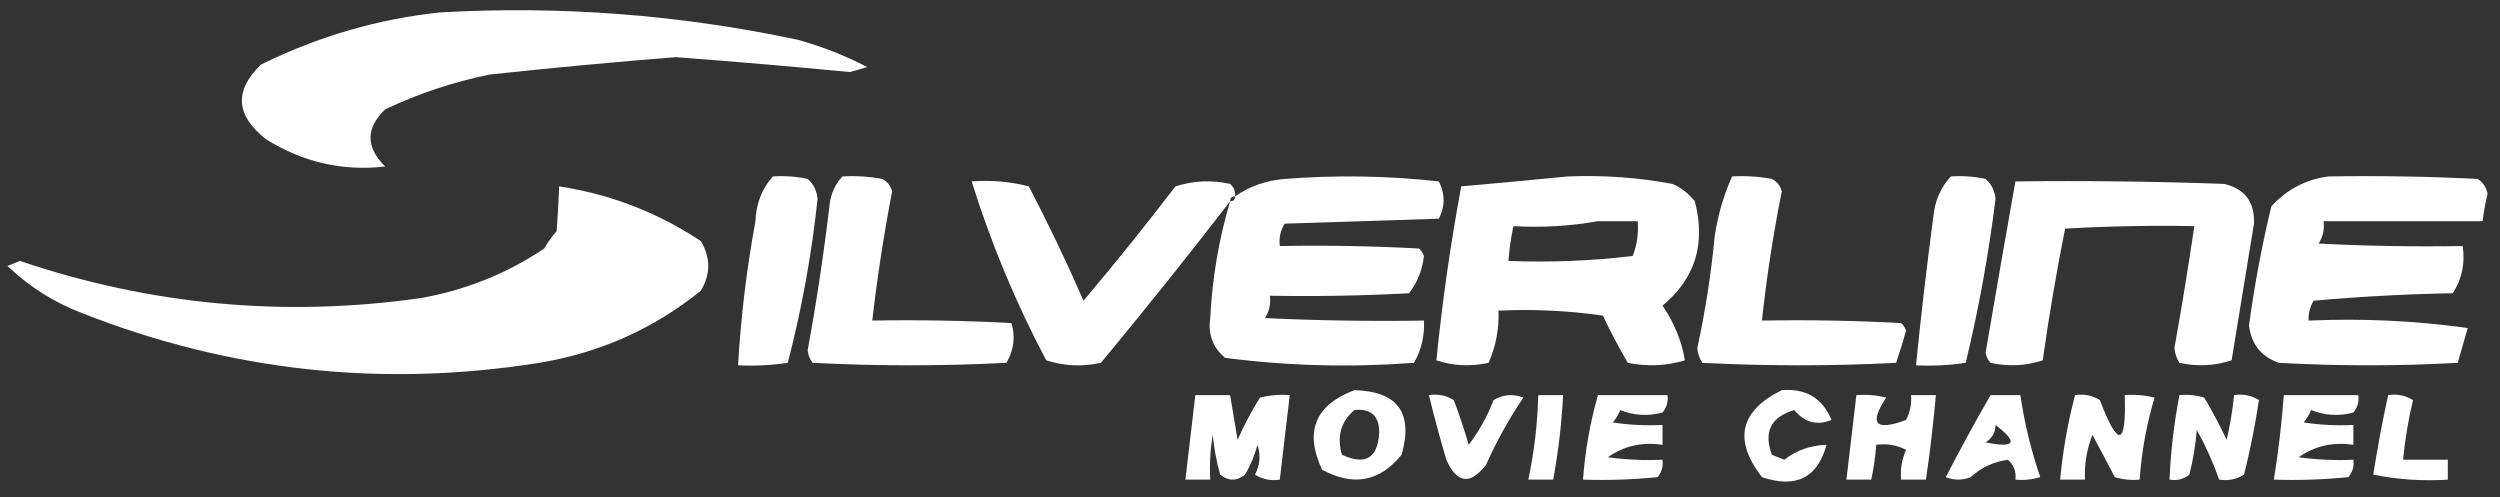 <?xml version="1.0" encoding="UTF-8"?>
<!DOCTYPE svg PUBLIC "-//W3C//DTD SVG 1.1//EN" "http://www.w3.org/Graphics/SVG/1.1/DTD/svg11.dtd">
<svg xmlns="http://www.w3.org/2000/svg" version="1.1" width="503px" height="100px" style="shape-rendering:geometricPrecision; text-rendering:geometricPrecision; image-rendering:optimizeQuality; fill-rule:evenodd; clip-rule:evenodd" xmlns:xlink="http://www.w3.org/1999/xlink">
<rect width="100%" height="100%" fill="#333333" stroke="none"/>
<g><path style="opacity:1" fill="#ffffff" d="M 88.5,2.5 C 112.772,1.121 136.772,2.955 160.5,8C 165.387,9.35 170.054,11.183 174.5,13.5C 173.333,13.833 172.167,14.167 171,14.5C 159.345,13.38 147.679,12.38 136,11.5C 123.484,12.486 110.984,13.653 98.5,15C 91.181,16.499 84.181,18.832 77.5,22C 73.566,25.793 73.566,29.626 77.5,33.5C 68.942,34.489 60.941,32.656 53.5,28C 47.417,23.229 47.084,18.229 52.5,13C 63.99,7.332 75.99,3.832 88.5,2.5 Z"/></g>
<g><path style="opacity:1" fill="#ffffff" d="M 155.5,35.5 C 157.857,35.337 160.19,35.503 162.5,36C 163.658,37.009 164.325,38.342 164.5,40C 163.311,51.204 161.311,62.204 158.5,73C 155.183,73.498 151.85,73.665 148.5,73.5C 149.057,63.766 150.224,54.099 152,44.5C 152.119,40.985 153.286,37.985 155.5,35.5 Z"/></g>
<g><path style="opacity:1" fill="#ffffff" d="M 169.5,35.5 C 172.187,35.336 174.854,35.503 177.5,36C 178.516,36.519 179.182,37.353 179.5,38.5C 177.838,47.131 176.505,55.797 175.5,64.5C 184.839,64.334 194.173,64.5 203.5,65C 204.334,67.712 204,70.379 202.5,73C 189.5,73.667 176.5,73.667 163.5,73C 162.941,72.275 162.608,71.442 162.5,70.5C 164.322,60.553 165.822,50.553 167,40.5C 167.366,38.548 168.199,36.882 169.5,35.5 Z"/></g>
<g><path style="opacity:1" fill="#ffffff" d="M 247.5,40.5 C 248.167,40.5 248.5,40.167 248.5,39.5C 251.459,37.457 254.792,36.291 258.5,36C 268.88,35.191 279.214,35.358 289.5,36.5C 290.777,39.034 290.777,41.534 289.5,44C 279.167,44.333 268.833,44.667 258.5,45C 257.62,46.356 257.286,47.856 257.5,49.5C 266.839,49.334 276.173,49.5 285.5,50C 285.957,50.414 286.291,50.914 286.5,51.5C 286.167,54.345 285.167,56.845 283.5,59C 274.173,59.5 264.839,59.666 255.5,59.5C 255.714,61.144 255.38,62.644 254.5,64C 265.161,64.5 275.828,64.666 286.5,64.5C 286.658,67.546 285.991,70.379 284.5,73C 271.738,73.96 259.071,73.627 246.5,72C 244.026,69.959 243.026,67.292 243.5,64C 243.897,55.98 245.23,48.147 247.5,40.5 Z"/></g>
<g><path style="opacity:1" fill="#ffffff" d="M 315.5,35.5 C 322.563,35.212 329.563,35.712 336.5,37C 338.286,37.785 339.786,38.951 341,40.5C 343.237,49.051 341.07,56.051 334.5,61.5C 336.861,64.957 338.361,68.624 339,72.5C 335.256,73.626 331.423,73.793 327.5,73C 325.706,69.912 324.039,66.746 322.5,63.5C 315.532,62.503 308.532,62.17 301.5,62.5C 301.637,66.179 300.971,69.679 299.5,73C 295.909,73.789 292.409,73.622 289,72.5C 290.166,60.813 291.833,49.147 294,37.5C 301.266,36.849 308.432,36.182 315.5,35.5 Z M 321.5,44.5 C 324.167,44.5 326.833,44.5 329.5,44.5C 329.708,46.92 329.374,49.253 328.5,51.5C 320.193,52.498 311.86,52.831 303.5,52.5C 303.674,50.139 304.007,47.806 304.5,45.5C 310.358,45.822 316.025,45.489 321.5,44.5 Z"/></g>
<g><path style="opacity:1" fill="#ffffff" d="M 348.5,35.5 C 351.187,35.336 353.854,35.503 356.5,36C 357.516,36.519 358.182,37.353 358.5,38.5C 356.777,47.114 355.443,55.781 354.5,64.5C 363.839,64.334 373.173,64.5 382.5,65C 382.957,65.414 383.291,65.914 383.5,66.5C 382.894,68.709 382.227,70.876 381.5,73C 368.5,73.667 355.5,73.667 342.5,73C 341.919,72.107 341.585,71.107 341.5,70C 343.116,62.575 344.282,55.075 345,47.5C 345.642,43.246 346.809,39.246 348.5,35.5 Z"/></g>
<g><path style="opacity:1" fill="#ffffff" d="M 392.5,35.5 C 394.857,35.337 397.19,35.503 399.5,36C 400.658,37.009 401.325,38.342 401.5,40C 400.123,51.161 398.123,62.161 395.5,73C 392.183,73.498 388.85,73.665 385.5,73.5C 386.499,63.503 387.666,53.503 389,43.5C 389.316,40.359 390.483,37.692 392.5,35.5 Z"/></g>
<g><path style="opacity:1" fill="#ffffff" d="M 468.5,35.5 C 478.506,35.334 488.506,35.5 498.5,36C 499.578,36.674 500.245,37.674 500.5,39C 500.057,40.825 499.723,42.658 499.5,44.5C 488.833,44.5 478.167,44.5 467.5,44.5C 467.714,46.144 467.38,47.644 466.5,49C 476.161,49.5 485.828,49.666 495.5,49.5C 496.006,53.007 495.34,56.174 493.5,59C 484.149,59.168 474.816,59.668 465.5,60.5C 464.754,61.736 464.421,63.069 464.5,64.5C 475.33,64.025 485.997,64.525 496.5,66C 495.833,68.333 495.167,70.667 494.5,73C 482.5,73.667 470.5,73.667 458.5,73C 454.962,71.77 452.962,69.27 452.5,65.5C 453.582,57.431 455.082,49.431 457,41.5C 460.176,38.065 464.01,36.065 468.5,35.5 Z"/></g>
<g><path style="opacity:1" fill="#ffffff" d="M 248.5,39.5 C 247.833,39.5 247.5,39.833 247.5,40.5C 239.077,51.434 230.411,62.268 221.5,73C 217.789,73.825 214.122,73.659 210.5,72.5C 204.375,60.923 199.375,48.923 195.5,36.5C 199.437,36.206 203.27,36.54 207,37.5C 210.923,45.014 214.59,52.681 218,60.5C 224.356,52.978 230.523,45.311 236.5,37.5C 240.122,36.341 243.789,36.175 247.5,37C 248.252,37.671 248.586,38.504 248.5,39.5 Z"/></g>
<g><path style="opacity:1" fill="#ffffff" d="M 405.5,36.5 C 419.504,36.333 433.504,36.5 447.5,37C 451.666,37.985 453.666,40.652 453.5,45C 451.999,54.172 450.499,63.338 449,72.5C 445.591,73.622 442.091,73.789 438.5,73C 437.919,72.107 437.585,71.107 437.5,70C 438.957,61.839 440.29,53.672 441.5,45.5C 432.827,45.334 424.16,45.5 415.5,46C 413.752,54.745 412.252,63.578 411,72.5C 407.591,73.622 404.091,73.789 400.5,73C 399.978,72.439 399.645,71.772 399.5,71C 401.462,59.458 403.462,47.958 405.5,36.5 Z"/></g>
<g><path style="opacity:1" fill="#ffffff" d="M 112.5,37.5 C 122.826,39.082 132.326,42.748 141,48.5C 143,51.833 143,55.167 141,58.5C 131.51,66.158 120.677,70.992 108.5,73C 76.897,78.034 46.231,74.7 16.5,63C 10.832,60.821 5.832,57.654 1.5,53.5C 2.333,53.167 3.167,52.833 4,52.5C 30.251,61.368 57.084,63.868 84.5,60C 93.591,58.417 101.925,55.084 109.5,50C 110.211,48.745 111.044,47.579 112,46.5C 112.242,43.303 112.408,40.303 112.5,37.5 Z"/></g>
<g><path style="opacity:1" fill="#ffffff" d="M 272.5,78.5 C 281.219,78.724 284.386,83.058 282,91.5C 277.601,96.921 272.267,97.921 266,94.5C 262.415,86.843 264.582,81.51 272.5,78.5 Z M 272.5,82.5 C 275.83,82.163 277.496,83.663 277.5,87C 277.23,92.19 274.73,93.69 270,91.5C 268.93,87.858 269.764,84.858 272.5,82.5 Z"/></g>
<g><path style="opacity:1" fill="#ffffff" d="M 358.5,78.5 C 363.349,78.104 366.682,80.104 368.5,84.5C 365.596,85.681 363.096,85.014 361,82.5C 356.301,83.898 354.801,86.898 356.5,91.5C 357.333,91.833 358.167,92.167 359,92.5C 361.42,90.602 364.254,89.602 367.5,89.5C 365.681,96.147 361.348,98.314 354.5,96C 348.721,88.509 350.054,82.675 358.5,78.5 Z"/></g>
<g><path style="opacity:1" fill="#ffffff" d="M 240.5,79.5 C 242.833,79.5 245.167,79.5 247.5,79.5C 247.998,82.487 248.498,85.487 249,88.5C 250.318,85.523 251.818,82.69 253.5,80C 255.473,79.504 257.473,79.338 259.5,79.5C 258.833,85.167 258.167,90.833 257.5,96.5C 255.712,96.785 254.045,96.452 252.5,95.5C 253.52,93.567 253.687,91.567 253,89.5C 252.443,91.615 251.609,93.615 250.5,95.5C 248.833,96.833 247.167,96.833 245.5,95.5C 244.77,92.891 244.27,90.224 244,87.5C 243.502,90.482 243.335,93.482 243.5,96.5C 241.833,96.5 240.167,96.5 238.5,96.5C 239.167,90.833 239.833,85.167 240.5,79.5 Z"/></g>
<g><path style="opacity:1" fill="#ffffff" d="M 287.5,79.5 C 289.288,79.215 290.955,79.548 292.5,80.5C 293.625,83.46 294.625,86.46 295.5,89.5C 297.601,86.735 299.267,83.735 300.5,80.5C 302.421,79.359 304.421,79.192 306.5,80C 303.634,84.226 301.134,88.726 299,93.5C 295.81,97.628 293.144,97.295 291,92.5C 289.725,88.177 288.558,83.844 287.5,79.5 Z"/></g>
<g><path style="opacity:1" fill="#ffffff" d="M 309.5,79.5 C 311.167,79.5 312.833,79.5 314.5,79.5C 314.207,85.217 313.54,90.884 312.5,96.5C 310.833,96.5 309.167,96.5 307.5,96.5C 308.686,90.9 309.353,85.233 309.5,79.5 Z"/></g>
<g><path style="opacity:1" fill="#ffffff" d="M 321.5,79.5 C 326.167,79.5 330.833,79.5 335.5,79.5C 335.67,80.822 335.337,81.989 334.5,83C 331.571,83.777 328.737,83.611 326,82.5C 325.626,83.416 325.126,84.25 324.5,85C 327.817,85.498 331.15,85.665 334.5,85.5C 334.5,86.833 334.5,88.167 334.5,89.5C 330.365,88.89 326.699,89.723 323.5,92C 327.152,92.499 330.818,92.665 334.5,92.5C 334.67,93.822 334.337,94.989 333.5,96C 328.511,96.499 323.511,96.666 318.5,96.5C 318.932,90.696 319.932,85.03 321.5,79.5 Z"/></g>
<g><path style="opacity:1" fill="#ffffff" d="M 373.5,79.5 C 375.527,79.338 377.527,79.504 379.5,80C 375.982,85.292 377.315,86.792 383.5,84.5C 384.309,82.929 384.643,81.262 384.5,79.5C 386.167,79.5 387.833,79.5 389.5,79.5C 388.994,85.188 388.328,90.855 387.5,96.5C 385.833,96.5 384.167,96.5 382.5,96.5C 382.318,94.409 382.652,92.409 383.5,90.5C 381.604,89.534 379.604,89.201 377.5,89.5C 377.326,91.861 376.993,94.194 376.5,96.5C 374.833,96.5 373.167,96.5 371.5,96.5C 372.167,90.833 372.833,85.167 373.5,79.5 Z"/></g>
<g><path style="opacity:1" fill="#ffffff" d="M 400.5,79.5 C 402.5,79.5 404.5,79.5 406.5,79.5C 407.327,85.143 408.661,90.643 410.5,96C 408.866,96.493 407.199,96.66 405.5,96.5C 405.688,94.897 405.188,93.563 404,92.5C 401.092,92.908 398.592,94.075 396.5,96C 394.833,96.667 393.167,96.667 391.5,96C 394.385,90.393 397.385,84.893 400.5,79.5 Z M 401.5,85.5 C 406.137,89.049 405.47,90.216 399.5,89C 400.823,88.184 401.489,87.017 401.5,85.5 Z"/></g>
<g><path style="opacity:1" fill="#ffffff" d="M 417.5,79.5 C 419.288,79.215 420.955,79.548 422.5,80.5C 426.167,90.166 427.833,89.833 427.5,79.5C 429.527,79.338 431.527,79.504 433.5,80C 431.891,85.356 430.891,90.856 430.5,96.5C 428.801,96.66 427.134,96.493 425.5,96C 424.034,93.186 422.534,90.353 421,87.5C 419.851,90.393 419.351,93.393 419.5,96.5C 417.833,96.5 416.167,96.5 414.5,96.5C 415.039,90.718 416.039,85.051 417.5,79.5 Z"/></g>
<g><path style="opacity:1" fill="#ffffff" d="M 438.5,79.5 C 440.199,79.34 441.866,79.507 443.5,80C 445.127,82.754 446.627,85.588 448,88.5C 448.696,85.522 449.196,82.522 449.5,79.5C 451.288,79.215 452.955,79.548 454.5,80.5C 453.744,85.544 452.744,90.544 451.5,95.5C 449.955,96.452 448.288,96.785 446.5,96.5C 445.309,93.111 443.809,89.778 442,86.5C 441.744,89.557 441.244,92.557 440.5,95.5C 439.311,96.429 437.978,96.762 436.5,96.5C 436.758,90.769 437.425,85.102 438.5,79.5 Z"/></g>
<g><path style="opacity:1" fill="#ffffff" d="M 459.5,79.5 C 464.5,79.5 469.5,79.5 474.5,79.5C 474.67,80.822 474.337,81.989 473.5,83C 470.571,83.777 467.737,83.611 465,82.5C 464.626,83.416 464.126,84.25 463.5,85C 466.817,85.498 470.15,85.665 473.5,85.5C 473.5,86.833 473.5,88.167 473.5,89.5C 469.365,88.89 465.699,89.723 462.5,92C 466.152,92.499 469.818,92.665 473.5,92.5C 473.67,93.822 473.337,94.989 472.5,96C 467.511,96.499 462.511,96.666 457.5,96.5C 458.412,90.869 459.079,85.202 459.5,79.5 Z"/></g>
<g><path style="opacity:1" fill="#ffffff" d="M 480.5,79.5 C 482.288,79.215 483.955,79.548 485.5,80.5C 484.555,84.448 483.888,88.448 483.5,92.5C 486.5,92.5 489.5,92.5 492.5,92.5C 492.5,93.833 492.5,95.167 492.5,96.5C 487.456,96.828 482.456,96.494 477.5,95.5C 478.337,90.138 479.337,84.805 480.5,79.5 Z"/></g>
</svg>
